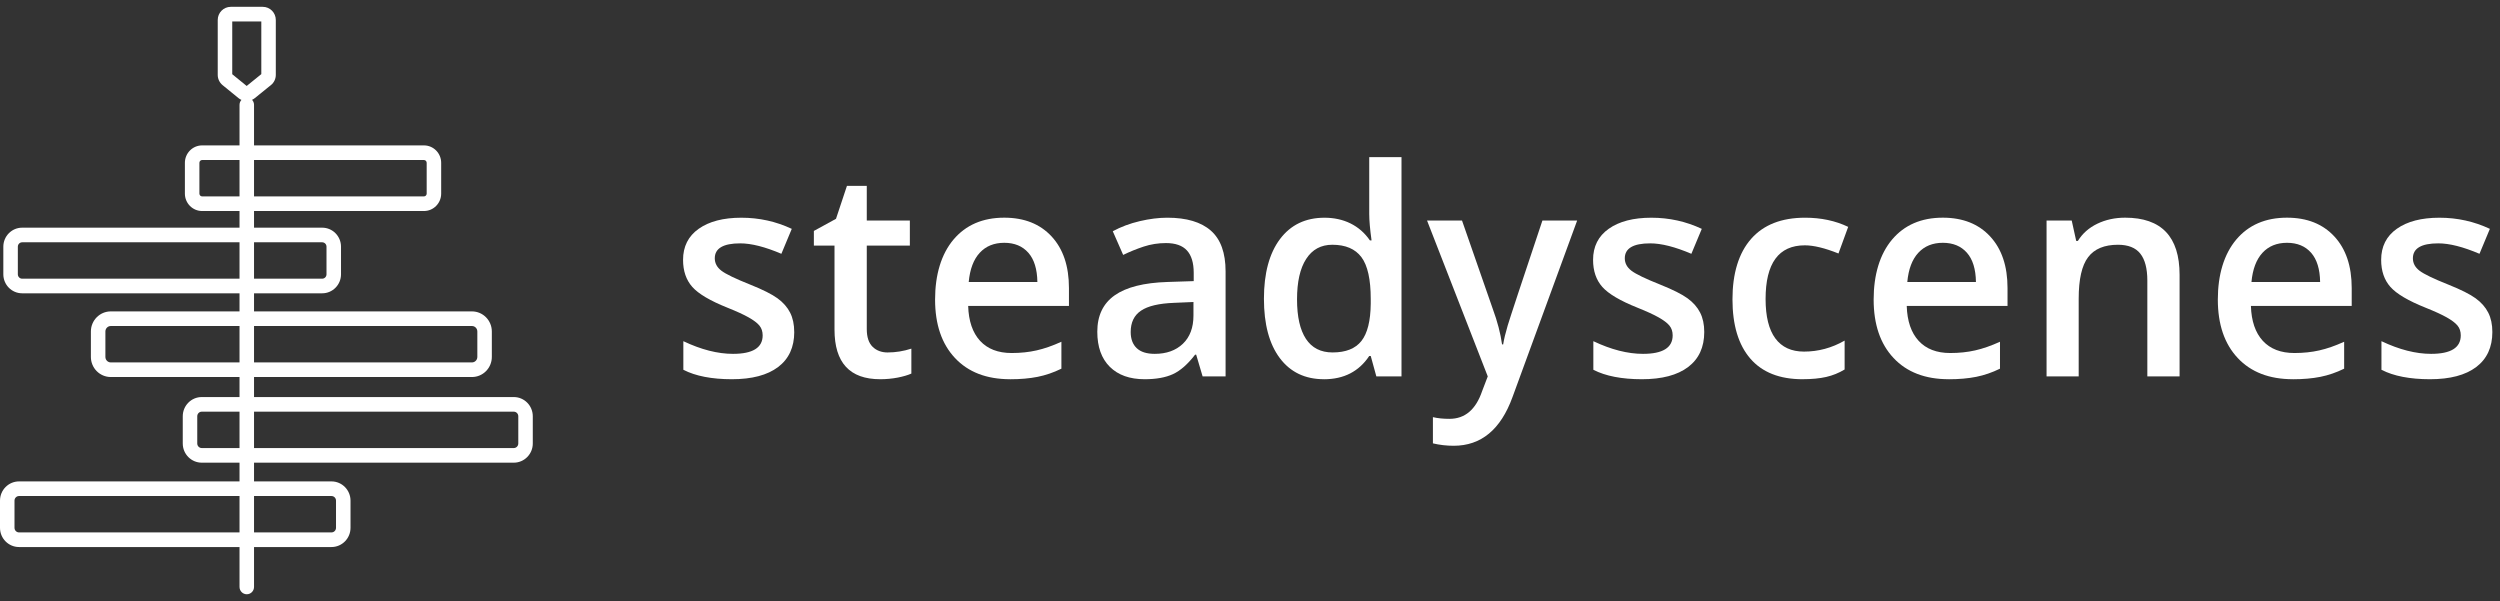 <svg width="183" height="44" viewBox="0 0 183 44" fill="none" xmlns="http://www.w3.org/2000/svg" class="header-logo">
<rect x="0" y="0" width="183" height="44" fill="#333333" stroke="none"/>
<g id="Group 70">
<path id="Vector (Stroke)" fill-rule="evenodd" clip-rule="evenodd" d="M17 1.569V5.432L18.056 6.293L19.128 5.426V1.569H17ZM15.938 1.462C15.938 0.935 16.361 0.5 16.891 0.5H19.237C19.762 0.5 20.189 0.93 20.189 1.462V5.481C20.189 5.772 20.058 6.049 19.83 6.231L19.685 6.347H19.684L18.651 7.183L18.651 7.183C18.588 7.234 18.52 7.275 18.45 7.308C18.54 7.403 18.595 7.532 18.595 7.674V10.643H31.032C31.731 10.643 32.294 11.216 32.294 11.918V14.173C32.294 14.875 31.731 15.447 31.032 15.447H18.595V16.666H23.584C24.347 16.666 24.962 17.291 24.962 18.057V20.079C24.962 20.845 24.347 21.47 23.584 21.47H18.595V22.794H34.546C35.352 22.794 36.002 23.455 36.002 24.265V26.127C36.002 26.938 35.352 27.598 34.546 27.598H18.595V29.064H37.608C38.379 29.064 39 29.695 39 30.47V32.463C39 33.237 38.379 33.868 37.608 33.868H18.595V35.239H24.264C25.035 35.239 25.658 35.871 25.658 36.647V38.635C25.658 39.411 25.035 40.043 24.264 40.043H18.595V42.965C18.595 43.261 18.357 43.5 18.064 43.5C17.771 43.5 17.533 43.261 17.533 42.965V40.043H1.394C0.622 40.043 0 39.411 0 38.635V36.647C0 35.871 0.622 35.239 1.394 35.239H17.533V33.868H14.77C13.999 33.868 13.378 33.237 13.378 32.463V30.47C13.378 29.695 13.999 29.064 14.77 29.064H17.533V27.598H8.11C7.304 27.598 6.653 26.938 6.653 26.127V24.265C6.653 23.455 7.304 22.794 8.11 22.794H17.533V21.47H1.622C0.859 21.47 0.244 20.845 0.244 20.079V18.057C0.244 17.291 0.859 16.666 1.622 16.666H17.533V15.447H14.797C14.098 15.447 13.534 14.875 13.534 14.173V11.918C13.534 11.216 14.098 10.643 14.797 10.643H17.533V7.674C17.533 7.535 17.586 7.408 17.673 7.313C17.597 7.28 17.525 7.236 17.458 7.181L16.291 6.23C16.07 6.049 15.938 5.774 15.938 5.483V1.462ZM17.533 11.713H14.797C14.688 11.713 14.596 11.803 14.596 11.918V14.173C14.596 14.287 14.688 14.377 14.797 14.377H17.533V11.713ZM18.595 14.377H31.032C31.141 14.377 31.233 14.287 31.233 14.173V11.918C31.233 11.803 31.141 11.713 31.032 11.713H18.595V14.377ZM17.533 17.736H1.622C1.449 17.736 1.306 17.878 1.306 18.057V20.079C1.306 20.258 1.449 20.4 1.622 20.4H17.533V17.736ZM18.595 20.4H23.584C23.757 20.4 23.9 20.258 23.9 20.079V18.057C23.9 17.878 23.757 17.736 23.584 17.736H18.595V20.4ZM17.533 23.864H8.11C7.893 23.864 7.715 24.042 7.715 24.265V26.127C7.715 26.351 7.893 26.529 8.11 26.529H17.533V23.864ZM18.595 26.529H34.546C34.763 26.529 34.941 26.351 34.941 26.127V24.265C34.941 24.042 34.763 23.864 34.546 23.864H18.595V26.529ZM17.533 30.134H14.77C14.589 30.134 14.439 30.282 14.439 30.47V32.463C14.439 32.65 14.589 32.798 14.77 32.798H17.533V30.134ZM18.595 32.798H37.608C37.789 32.798 37.939 32.65 37.939 32.463V30.47C37.939 30.282 37.789 30.134 37.608 30.134H18.595V32.798ZM17.533 36.309H1.394C1.212 36.309 1.061 36.458 1.061 36.647V38.635C1.061 38.824 1.212 38.973 1.394 38.973H17.533V36.309ZM18.595 38.973H24.264C24.446 38.973 24.596 38.824 24.596 38.635V36.647C24.596 36.458 24.446 36.309 24.264 36.309H18.595V38.973Z" fill="white"/>
<g id="Layer 4">
<g id="Group">
<path id="Vector" d="M58.139 24.303C58.139 25.416 57.745 26.272 56.958 26.866C56.17 27.462 55.043 27.759 53.575 27.759C52.106 27.759 50.915 27.529 50.021 27.068V24.974C51.322 25.592 52.533 25.902 53.655 25.902C55.103 25.902 55.827 25.452 55.827 24.551C55.827 24.263 55.746 24.022 55.587 23.829C55.427 23.637 55.163 23.438 54.795 23.231C54.428 23.024 53.918 22.791 53.264 22.529C51.989 22.02 51.127 21.511 50.676 21.002C50.225 20.493 50 19.833 50 19.022C50 18.046 50.382 17.287 51.146 16.747C51.91 16.207 52.949 15.937 54.264 15.937C55.579 15.937 56.797 16.209 57.958 16.752L57.197 18.578C56.003 18.069 54.998 17.814 54.184 17.814C52.942 17.814 52.322 18.178 52.322 18.908C52.322 19.266 52.483 19.568 52.807 19.816C53.131 20.064 53.837 20.404 54.924 20.837C55.837 21.203 56.501 21.536 56.916 21.838C57.33 22.14 57.637 22.491 57.837 22.886C58.037 23.28 58.137 23.754 58.137 24.304L58.139 24.303Z" fill="white"/>
<path id="Vector_2" d="M64.989 25.799C65.562 25.799 66.137 25.706 66.712 25.52V27.346C66.452 27.463 66.116 27.56 65.706 27.641C65.295 27.719 64.87 27.759 64.43 27.759C62.201 27.759 61.086 26.549 61.086 24.127V17.978H59.575V16.904L61.195 16.017L61.997 13.604H63.448V16.142H66.601V17.979H63.448V24.087C63.448 24.672 63.589 25.103 63.873 25.383C64.156 25.662 64.528 25.801 64.989 25.801V25.799Z" fill="white"/>
<path id="Vector_3" d="M73.943 27.759C72.221 27.759 70.874 27.241 69.904 26.206C68.933 25.171 68.448 23.746 68.448 21.929C68.448 20.113 68.898 18.601 69.798 17.534C70.7 16.468 71.937 15.934 73.512 15.934C74.973 15.934 76.128 16.392 76.976 17.307C77.823 18.222 78.247 19.48 78.247 21.083V22.394H70.87C70.903 23.501 71.194 24.352 71.74 24.948C72.288 25.543 73.058 25.841 74.052 25.841C74.706 25.841 75.315 25.777 75.879 25.649C76.443 25.521 77.049 25.31 77.695 25.016V26.987C77.121 27.269 76.54 27.468 75.953 27.585C75.365 27.702 74.695 27.761 73.942 27.761L73.943 27.759ZM73.513 17.773C72.765 17.773 72.167 18.017 71.716 18.505C71.265 18.994 70.997 19.705 70.91 20.642H75.936C75.922 19.699 75.701 18.985 75.274 18.501C74.847 18.017 74.259 17.773 73.513 17.773Z" fill="white"/>
<path id="Vector_4" d="M88.031 27.553L87.561 25.964H87.48C86.946 26.658 86.408 27.132 85.868 27.383C85.328 27.634 84.634 27.759 83.786 27.759C82.698 27.759 81.849 27.457 81.238 26.851C80.628 26.246 80.322 25.389 80.322 24.281C80.322 23.105 80.746 22.218 81.594 21.619C82.441 21.021 83.732 20.694 85.468 20.64L87.38 20.578V19.969C87.38 19.239 87.214 18.695 86.885 18.334C86.555 17.973 86.041 17.793 85.349 17.793C84.782 17.793 84.238 17.879 83.717 18.05C83.197 18.223 82.697 18.425 82.216 18.66L81.455 16.926C82.055 16.602 82.713 16.357 83.426 16.189C84.14 16.021 84.814 15.936 85.449 15.936C86.856 15.936 87.919 16.252 88.637 16.884C89.355 17.517 89.713 18.512 89.713 19.866V27.553H88.031ZM84.528 25.902C85.382 25.902 86.068 25.657 86.585 25.165C87.101 24.673 87.361 23.984 87.361 23.097V22.107L85.94 22.168C84.832 22.21 84.026 22.4 83.522 22.741C83.017 23.081 82.767 23.601 82.767 24.303C82.767 24.812 82.913 25.205 83.207 25.484C83.501 25.764 83.941 25.902 84.528 25.902Z" fill="white"/>
<path id="Vector_5" d="M96.914 27.759C95.534 27.759 94.455 27.244 93.681 26.212C92.907 25.18 92.52 23.732 92.52 21.869C92.52 20.006 92.913 18.542 93.696 17.5C94.48 16.457 95.567 15.937 96.955 15.937C98.343 15.937 99.517 16.491 100.278 17.598H100.398C100.284 16.779 100.228 16.133 100.228 15.658V11.5H102.59V27.554H100.749L100.338 26.058H100.228C99.474 27.193 98.37 27.761 96.914 27.761V27.759ZM97.546 25.799C98.513 25.799 99.217 25.518 99.657 24.958C100.098 24.399 100.325 23.489 100.338 22.23V21.889C100.338 20.452 100.111 19.431 99.657 18.825C99.204 18.22 98.493 17.916 97.525 17.916C96.698 17.916 96.059 18.262 95.613 18.953C95.165 19.643 94.943 20.629 94.943 21.909C94.943 23.189 95.159 24.139 95.593 24.803C96.028 25.466 96.678 25.799 97.546 25.799Z" fill="white"/>
<path id="Vector_6" d="M104.456 16.142H107.019L109.271 22.611C109.611 23.533 109.838 24.4 109.951 25.211H110.032C110.092 24.834 110.202 24.374 110.362 23.834C110.522 23.294 111.369 20.731 112.905 16.142H115.448L110.714 29.07C109.853 31.442 108.419 32.63 106.41 32.63C105.889 32.63 105.381 32.571 104.889 32.454V30.535C105.243 30.619 105.646 30.659 106.101 30.659C107.235 30.659 108.032 29.982 108.493 28.626L108.904 27.553L104.459 16.141L104.456 16.142Z" fill="white"/>
<path id="Vector_7" d="M124.751 24.303C124.751 25.416 124.357 26.272 123.571 26.866C122.783 27.462 121.656 27.759 120.187 27.759C118.718 27.759 117.527 27.529 116.633 27.068V24.974C117.935 25.592 119.145 25.902 120.268 25.902C121.715 25.902 122.439 25.452 122.439 24.551C122.439 24.263 122.359 24.022 122.199 23.829C122.039 23.637 121.775 23.438 121.408 23.231C121.041 23.024 120.53 22.791 119.877 22.529C118.602 22.02 117.739 21.511 117.289 21.002C116.838 20.493 116.613 19.833 116.613 19.022C116.613 18.046 116.995 17.287 117.759 16.747C118.523 16.207 119.562 15.937 120.877 15.937C122.192 15.937 123.409 16.209 124.571 16.752L123.809 18.578C122.615 18.069 121.611 17.814 120.796 17.814C119.554 17.814 118.935 18.178 118.935 18.908C118.935 19.266 119.096 19.568 119.42 19.816C119.744 20.064 120.45 20.404 121.538 20.837C122.451 21.203 123.115 21.536 123.53 21.838C123.944 22.14 124.251 22.491 124.451 22.886C124.651 23.28 124.751 23.754 124.751 24.304V24.303Z" fill="white"/>
<path id="Vector_8" d="M131.942 27.759C130.268 27.759 128.994 27.255 128.123 26.248C127.253 25.241 126.817 23.794 126.817 21.909C126.817 20.024 127.272 18.515 128.184 17.483C129.094 16.451 130.411 15.936 132.133 15.936C133.3 15.936 134.353 16.159 135.287 16.607L134.576 18.556C133.582 18.157 132.762 17.958 132.114 17.958C130.199 17.958 129.241 19.269 129.241 21.889C129.241 23.168 129.48 24.13 129.956 24.773C130.433 25.416 131.132 25.737 132.053 25.737C133.1 25.737 134.091 25.469 135.026 24.932V27.047C134.605 27.301 134.157 27.483 133.679 27.593C133.202 27.702 132.623 27.758 131.942 27.758V27.759Z" fill="white"/>
<path id="Vector_9" d="M142.647 27.759C140.924 27.759 139.578 27.241 138.608 26.206C137.636 25.171 137.151 23.746 137.151 21.929C137.151 20.113 137.602 18.601 138.502 17.534C139.403 16.468 140.641 15.934 142.215 15.934C143.676 15.934 144.832 16.392 145.679 17.307C146.527 18.222 146.951 19.48 146.951 21.083V22.394H139.573C139.606 23.501 139.897 24.352 140.444 24.948C140.991 25.543 141.761 25.841 142.755 25.841C143.409 25.841 144.018 25.777 144.582 25.649C145.146 25.521 145.751 25.31 146.399 25.016V26.987C145.824 27.269 145.243 27.468 144.657 27.585C144.07 27.702 143.399 27.761 142.645 27.761L142.647 27.759ZM142.217 17.773C141.469 17.773 140.87 18.017 140.42 18.505C139.969 18.994 139.7 19.705 139.614 20.642H144.639C144.626 19.699 144.405 18.985 143.978 18.501C143.551 18.017 142.963 17.773 142.217 17.773Z" fill="white"/>
<path id="Vector_10" d="M159.548 27.553H157.185V20.537C157.185 19.656 157.013 18.999 156.67 18.566C156.327 18.132 155.781 17.916 155.033 17.916C154.039 17.916 153.311 18.218 152.851 18.825C152.39 19.429 152.16 20.444 152.16 21.868V27.553H149.808V16.141H151.649L151.979 17.637H152.099C152.433 17.094 152.906 16.675 153.52 16.378C154.133 16.082 154.814 15.934 155.561 15.934C158.216 15.934 159.545 17.327 159.545 20.113V27.551L159.548 27.553Z" fill="white"/>
<path id="Vector_11" d="M167.84 27.759C166.118 27.759 164.772 27.241 163.801 26.206C162.83 25.171 162.345 23.746 162.345 21.929C162.345 20.113 162.796 18.601 163.696 17.534C164.597 16.468 165.834 15.934 167.409 15.934C168.87 15.934 170.025 16.392 170.873 17.307C171.721 18.222 172.145 19.48 172.145 21.083V22.394H164.767C164.8 23.501 165.091 24.352 165.637 24.948C166.185 25.543 166.955 25.841 167.949 25.841C168.603 25.841 169.212 25.777 169.776 25.649C170.34 25.521 170.945 25.31 171.592 25.016V26.987C171.018 27.269 170.437 27.468 169.851 27.585C169.264 27.702 168.592 27.761 167.839 27.761L167.84 27.759ZM167.41 17.773C166.663 17.773 166.064 18.017 165.613 18.505C165.163 18.994 164.894 19.705 164.807 20.642H169.833C169.819 19.699 169.598 18.985 169.172 18.501C168.745 18.017 168.157 17.773 167.41 17.773Z" fill="white"/>
<path id="Vector_12" d="M182.44 24.303C182.44 25.416 182.046 26.272 181.259 26.866C180.471 27.462 179.345 27.759 177.876 27.759C176.407 27.759 175.216 27.529 174.322 27.068V24.974C175.624 25.592 176.834 25.902 177.957 25.902C179.404 25.902 180.128 25.452 180.128 24.551C180.128 24.263 180.048 24.022 179.888 23.829C179.728 23.637 179.464 23.438 179.097 23.231C178.73 23.024 178.219 22.791 177.565 22.529C176.291 22.02 175.428 21.511 174.977 21.002C174.527 20.493 174.301 19.833 174.301 19.022C174.301 18.046 174.683 17.287 175.448 16.747C176.212 16.207 177.251 15.937 178.565 15.937C179.88 15.937 181.098 16.209 182.259 16.752L181.498 18.578C180.304 18.069 179.3 17.814 178.485 17.814C177.243 17.814 176.624 18.178 176.624 18.908C176.624 19.266 176.785 19.568 177.109 19.816C177.433 20.064 178.139 20.404 179.227 20.837C180.14 21.203 180.804 21.536 181.219 21.838C181.633 22.14 181.94 22.491 182.14 22.886C182.34 23.28 182.44 23.754 182.44 24.304V24.303Z" fill="white"/>
</g>
</g>
</g>
</svg>
